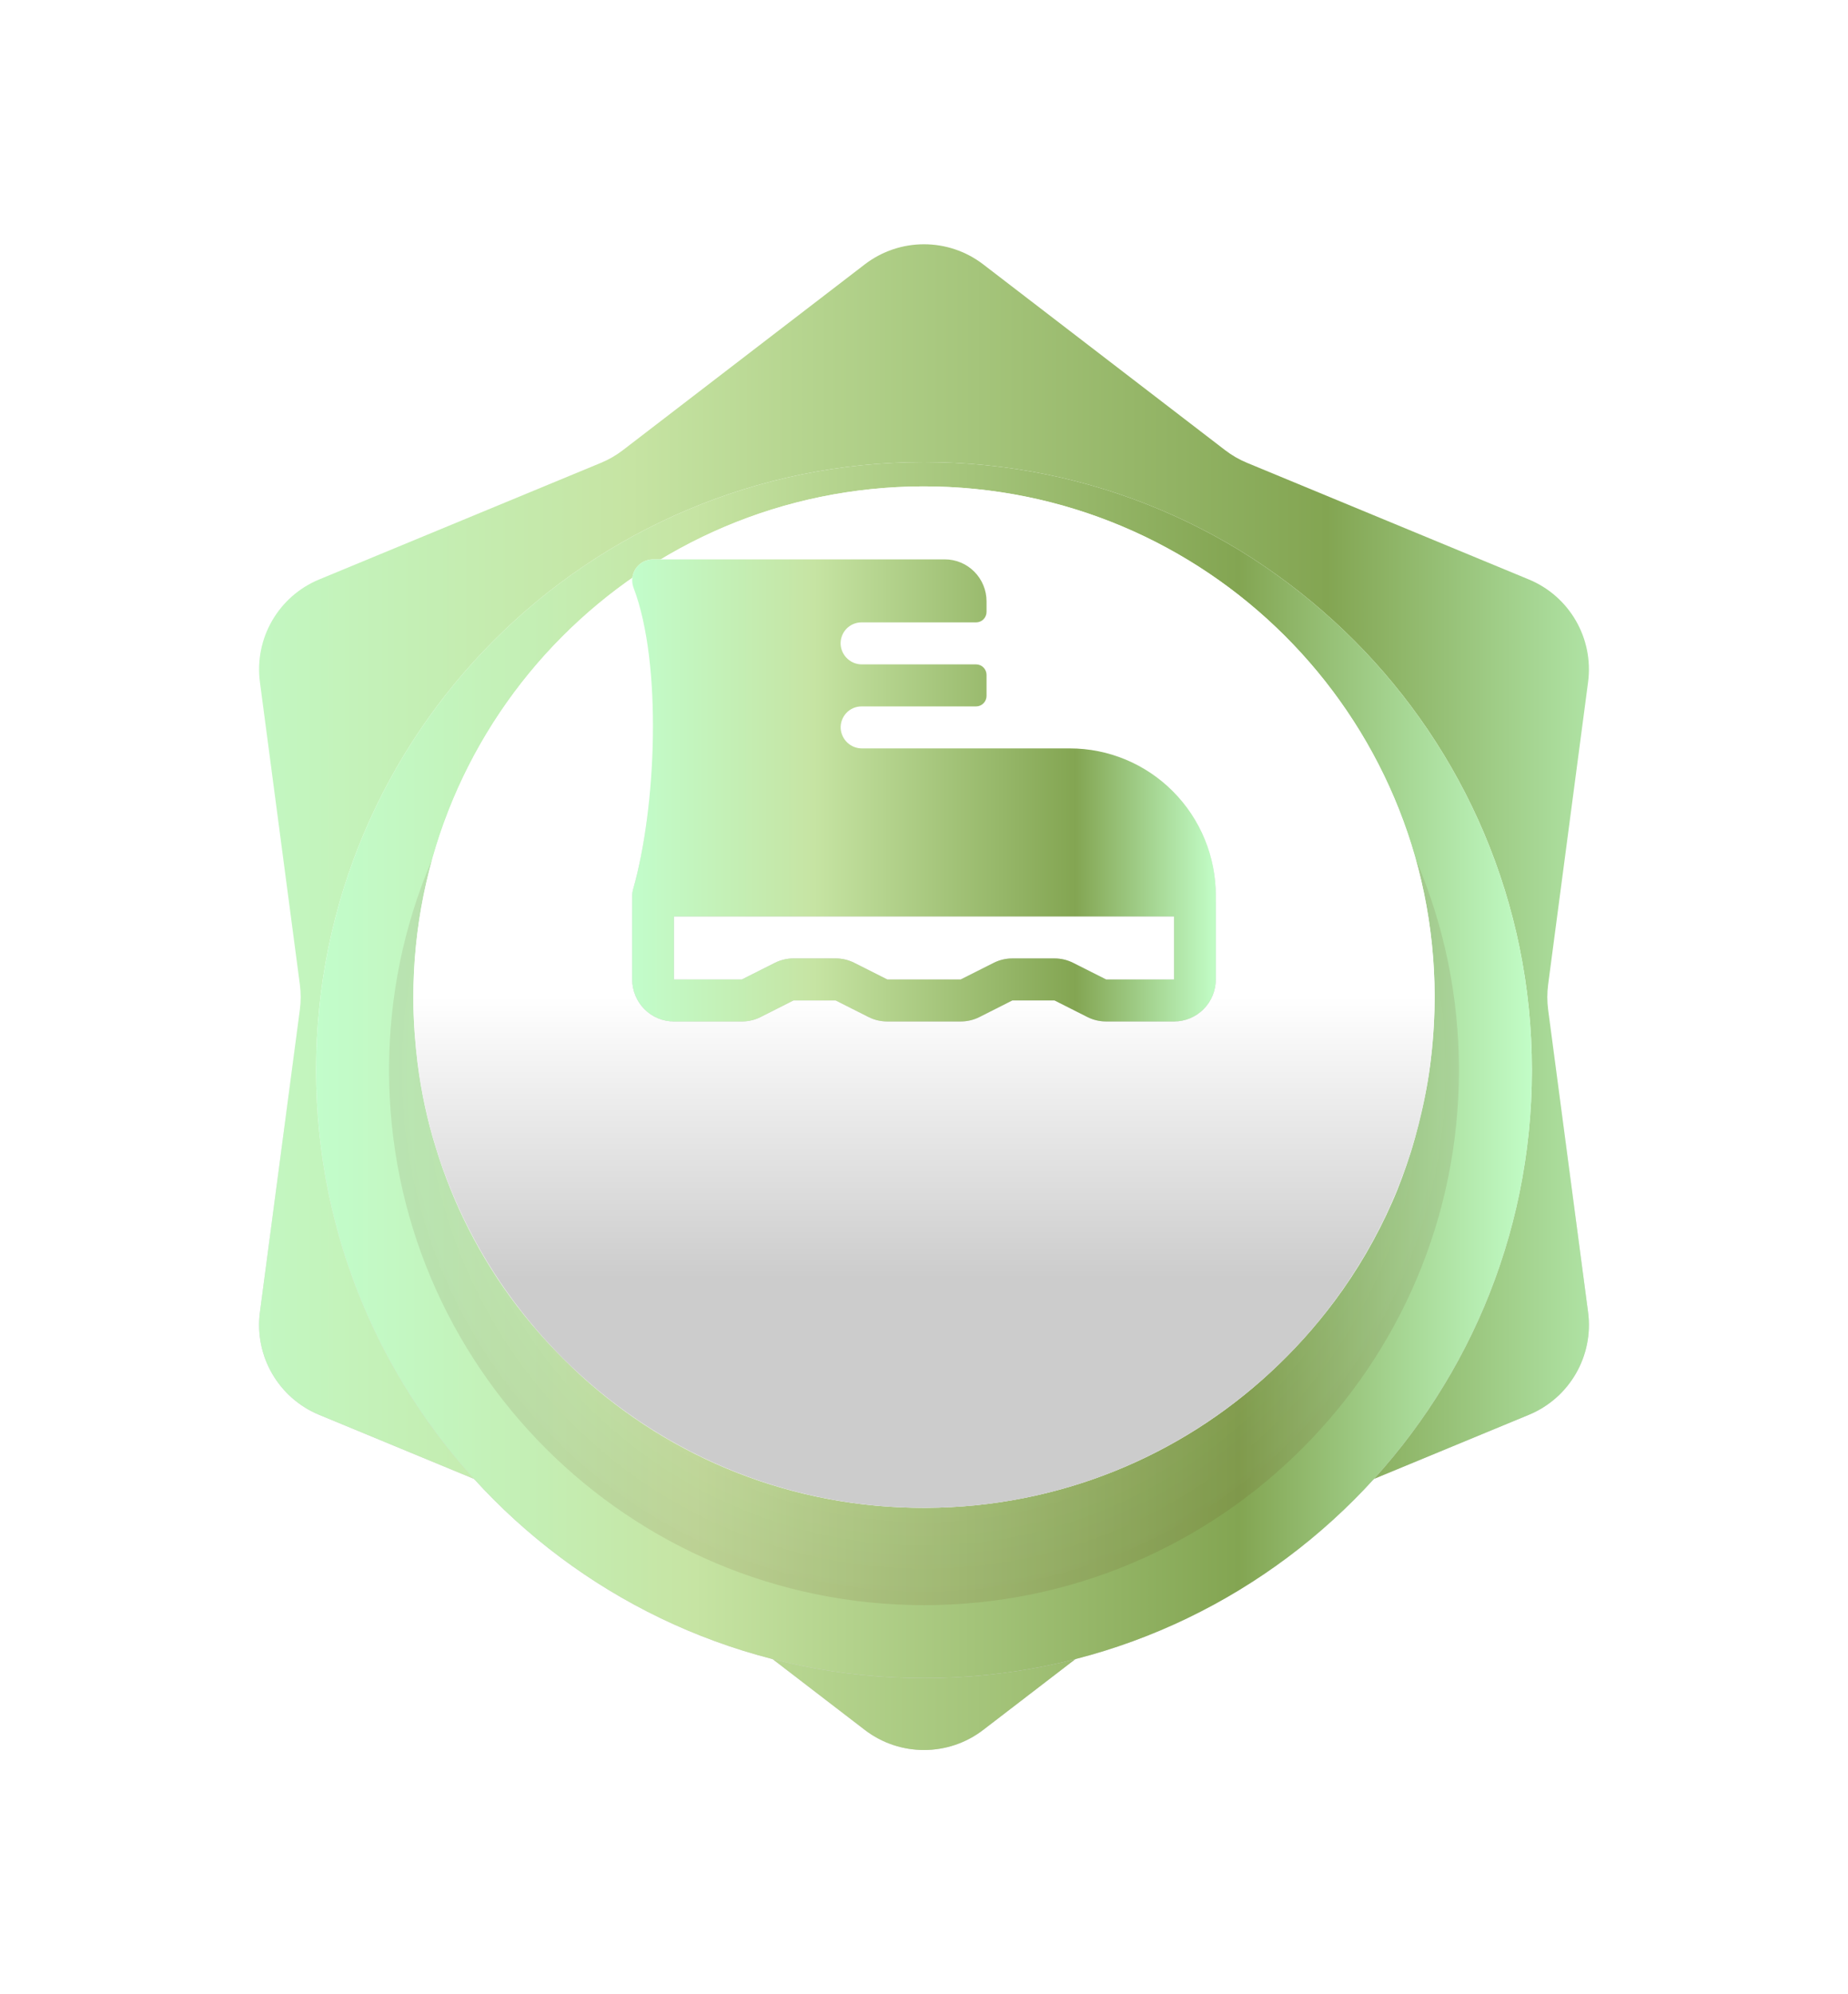 <svg width="76" height="82" viewBox="0 0 76 82" fill="none" xmlns="http://www.w3.org/2000/svg">
<g filter="url(#filter0_d_3408_950)">
<path d="M35.564 2.871C37.001 1.768 38.999 1.768 40.436 2.871L50.381 10.508C50.659 10.722 50.964 10.898 51.288 11.032L62.874 15.826C64.548 16.518 65.548 18.249 65.311 20.045L63.669 32.476C63.623 32.824 63.623 33.176 63.669 33.524L65.311 45.955C65.548 47.751 64.548 49.482 62.874 50.174L51.288 54.968C50.964 55.102 50.659 55.278 50.381 55.492L40.436 63.129C38.999 64.232 37.001 64.232 35.564 63.129L25.619 55.492C25.341 55.278 25.036 55.102 24.712 54.968L13.126 50.174C11.452 49.482 10.452 47.751 10.689 45.955L12.331 33.524C12.377 33.176 12.377 32.824 12.331 32.476L10.689 20.045C10.452 18.249 11.452 16.518 13.126 15.826L24.712 11.032C25.036 10.898 25.341 10.722 25.619 10.508L35.564 2.871Z" fill="white"/>
<path d="M35.564 2.871C37.001 1.768 38.999 1.768 40.436 2.871L50.381 10.508C50.659 10.722 50.964 10.898 51.288 11.032L62.874 15.826C64.548 16.518 65.548 18.249 65.311 20.045L63.669 32.476C63.623 32.824 63.623 33.176 63.669 33.524L65.311 45.955C65.548 47.751 64.548 49.482 62.874 50.174L51.288 54.968C50.964 55.102 50.659 55.278 50.381 55.492L40.436 63.129C38.999 64.232 37.001 64.232 35.564 63.129L25.619 55.492C25.341 55.278 25.036 55.102 24.712 54.968L13.126 50.174C11.452 49.482 10.452 47.751 10.689 45.955L12.331 33.524C12.377 33.176 12.377 32.824 12.331 32.476L10.689 20.045C10.452 18.249 11.452 16.518 13.126 15.826L24.712 11.032C25.036 10.898 25.341 10.722 25.619 10.508L35.564 2.871Z" fill="url(#paint0_linear_3408_950)"/>
<path d="M35.564 2.871C37.001 1.768 38.999 1.768 40.436 2.871L50.381 10.508C50.659 10.722 50.964 10.898 51.288 11.032L62.874 15.826C64.548 16.518 65.548 18.249 65.311 20.045L63.669 32.476C63.623 32.824 63.623 33.176 63.669 33.524L65.311 45.955C65.548 47.751 64.548 49.482 62.874 50.174L51.288 54.968C50.964 55.102 50.659 55.278 50.381 55.492L40.436 63.129C38.999 64.232 37.001 64.232 35.564 63.129L25.619 55.492C25.341 55.278 25.036 55.102 24.712 54.968L13.126 50.174C11.452 49.482 10.452 47.751 10.689 45.955L12.331 33.524C12.377 33.176 12.377 32.824 12.331 32.476L10.689 20.045C10.452 18.249 11.452 16.518 13.126 15.826L24.712 11.032C25.036 10.898 25.341 10.722 25.619 10.508L35.564 2.871Z" fill="url(#paint1_linear_3408_950)"/>
<g filter="url(#filter1_d_3408_950)">
<path d="M38 58C51.807 58 63 46.807 63 33C63 19.193 51.807 8 38 8C24.193 8 13 19.193 13 33C13 46.807 24.193 58 38 58Z" fill="white"/>
<path d="M38 58C51.807 58 63 46.807 63 33C63 19.193 51.807 8 38 8C24.193 8 13 19.193 13 33C13 46.807 24.193 58 38 58Z" fill="url(#paint2_linear_3408_950)"/>
<path d="M38 58C51.807 58 63 46.807 63 33C63 19.193 51.807 8 38 8C24.193 8 13 19.193 13 33C13 46.807 24.193 58 38 58Z" fill="url(#paint3_linear_3408_950)"/>
<path opacity="0.18" d="M38 55C50.15 55 60 45.15 60 33C60 20.85 50.15 11 38 11C25.85 11 16 20.85 16 33C16 45.15 25.85 55 38 55Z" fill="url(#paint4_radial_3408_950)" fill-opacity="0.5"/>
</g>
<path d="M59 32.926C59 33.787 58.951 34.647 58.852 35.483C58.754 36.418 58.557 37.352 58.335 38.238C58.237 38.631 58.138 39 58.015 39.393C57.794 40.082 57.547 40.77 57.252 41.434C56.612 42.885 55.824 44.237 54.889 45.492C54.101 46.549 53.215 47.533 52.23 48.442C48.512 51.885 43.539 53.975 38.074 54C32.609 54.024 27.611 51.959 23.869 48.541C22.909 47.656 22.022 46.697 21.235 45.664C19.758 43.721 18.625 41.508 17.911 39.147C17.566 38.041 17.32 36.885 17.172 35.705C17.074 34.844 17 33.983 17 33.123C16.951 21.467 26.306 12.049 37.926 12C49.522 11.976 58.951 21.32 59 32.926Z" fill="#FCFCFC"/>
<path d="M38 54C49.598 54 59 44.598 59 33C59 21.402 49.598 12 38 12C26.402 12 17 21.402 17 33C17 44.598 26.402 54 38 54Z" fill="white"/>
<path d="M38 54C49.598 54 59 44.598 59 33C59 21.402 49.598 12 38 12C26.402 12 17 21.402 17 33C17 44.598 26.402 54 38 54Z" fill="url(#paint5_linear_3408_950)"/>
</g>
<g filter="url(#filter2_i_3408_950)">
<path d="M44 30.773H35.458C35.236 30.776 35.022 30.694 34.858 30.545C34.694 30.395 34.593 30.189 34.574 29.966C34.566 29.848 34.582 29.73 34.622 29.619C34.661 29.508 34.723 29.405 34.803 29.319C34.883 29.233 34.98 29.164 35.088 29.117C35.195 29.07 35.311 29.046 35.429 29.046H40.143C40.257 29.046 40.366 29 40.446 28.919C40.526 28.838 40.572 28.728 40.572 28.614V27.75C40.572 27.636 40.526 27.526 40.446 27.445C40.366 27.364 40.257 27.318 40.143 27.318H35.458C35.236 27.322 35.021 27.241 34.857 27.091C34.692 26.941 34.59 26.734 34.572 26.512C34.564 26.394 34.58 26.275 34.62 26.164C34.659 26.052 34.721 25.95 34.801 25.864C34.882 25.777 34.979 25.709 35.087 25.662C35.195 25.615 35.311 25.591 35.429 25.591H40.143C40.257 25.591 40.366 25.546 40.446 25.465C40.526 25.384 40.572 25.274 40.572 25.159V24.727C40.572 24.269 40.391 23.83 40.069 23.506C39.748 23.182 39.312 23 38.857 23H26.881C26.685 22.997 26.493 23.059 26.337 23.177C26.189 23.29 26.083 23.449 26.032 23.628C25.982 23.807 25.991 23.998 26.057 24.172C27.242 27.286 26.995 33.209 26.033 36.58C26.011 36.657 26 36.737 26 36.818V40.273C26 40.731 26.181 41.17 26.502 41.494C26.824 41.818 27.26 42 27.714 42H30.512C30.778 42 31.041 41.938 31.279 41.818L32.631 41.136H34.369L35.721 41.818C35.959 41.938 36.222 42 36.488 42H39.512C39.778 42 40.041 41.938 40.279 41.818L41.631 41.136H43.369L44.721 41.818C44.959 41.938 45.222 42 45.488 42H48.286C48.74 42 49.176 41.818 49.498 41.494C49.819 41.17 50 40.731 50 40.273V36.818C50 35.215 49.368 33.677 48.243 32.544C47.117 31.41 45.591 30.773 44 30.773ZM48.286 40.273H45.488L44.136 39.592C43.898 39.471 43.635 39.409 43.369 39.409H41.631C41.365 39.409 41.102 39.471 40.864 39.592L39.512 40.273H36.488L35.136 39.592C34.898 39.471 34.635 39.409 34.369 39.409H32.631C32.365 39.409 32.102 39.471 31.864 39.592L30.512 40.273H27.714V37.682H48.286V40.273Z" fill="white"/>
<path d="M44 30.773H35.458C35.236 30.776 35.022 30.694 34.858 30.545C34.694 30.395 34.593 30.189 34.574 29.966C34.566 29.848 34.582 29.73 34.622 29.619C34.661 29.508 34.723 29.405 34.803 29.319C34.883 29.233 34.98 29.164 35.088 29.117C35.195 29.07 35.311 29.046 35.429 29.046H40.143C40.257 29.046 40.366 29 40.446 28.919C40.526 28.838 40.572 28.728 40.572 28.614V27.75C40.572 27.636 40.526 27.526 40.446 27.445C40.366 27.364 40.257 27.318 40.143 27.318H35.458C35.236 27.322 35.021 27.241 34.857 27.091C34.692 26.941 34.59 26.734 34.572 26.512C34.564 26.394 34.58 26.275 34.62 26.164C34.659 26.052 34.721 25.95 34.801 25.864C34.882 25.777 34.979 25.709 35.087 25.662C35.195 25.615 35.311 25.591 35.429 25.591H40.143C40.257 25.591 40.366 25.546 40.446 25.465C40.526 25.384 40.572 25.274 40.572 25.159V24.727C40.572 24.269 40.391 23.83 40.069 23.506C39.748 23.182 39.312 23 38.857 23H26.881C26.685 22.997 26.493 23.059 26.337 23.177C26.189 23.29 26.083 23.449 26.032 23.628C25.982 23.807 25.991 23.998 26.057 24.172C27.242 27.286 26.995 33.209 26.033 36.58C26.011 36.657 26 36.737 26 36.818V40.273C26 40.731 26.181 41.17 26.502 41.494C26.824 41.818 27.26 42 27.714 42H30.512C30.778 42 31.041 41.938 31.279 41.818L32.631 41.136H34.369L35.721 41.818C35.959 41.938 36.222 42 36.488 42H39.512C39.778 42 40.041 41.938 40.279 41.818L41.631 41.136H43.369L44.721 41.818C44.959 41.938 45.222 42 45.488 42H48.286C48.74 42 49.176 41.818 49.498 41.494C49.819 41.17 50 40.731 50 40.273V36.818C50 35.215 49.368 33.677 48.243 32.544C47.117 31.41 45.591 30.773 44 30.773ZM48.286 40.273H45.488L44.136 39.592C43.898 39.471 43.635 39.409 43.369 39.409H41.631C41.365 39.409 41.102 39.471 40.864 39.592L39.512 40.273H36.488L35.136 39.592C34.898 39.471 34.635 39.409 34.369 39.409H32.631C32.365 39.409 32.102 39.471 31.864 39.592L30.512 40.273H27.714V37.682H48.286V40.273Z" fill="url(#paint6_linear_3408_950)"/>
<path d="M44 30.773H35.458C35.236 30.776 35.022 30.694 34.858 30.545C34.694 30.395 34.593 30.189 34.574 29.966C34.566 29.848 34.582 29.73 34.622 29.619C34.661 29.508 34.723 29.405 34.803 29.319C34.883 29.233 34.98 29.164 35.088 29.117C35.195 29.07 35.311 29.046 35.429 29.046H40.143C40.257 29.046 40.366 29 40.446 28.919C40.526 28.838 40.572 28.728 40.572 28.614V27.75C40.572 27.636 40.526 27.526 40.446 27.445C40.366 27.364 40.257 27.318 40.143 27.318H35.458C35.236 27.322 35.021 27.241 34.857 27.091C34.692 26.941 34.59 26.734 34.572 26.512C34.564 26.394 34.58 26.275 34.62 26.164C34.659 26.052 34.721 25.95 34.801 25.864C34.882 25.777 34.979 25.709 35.087 25.662C35.195 25.615 35.311 25.591 35.429 25.591H40.143C40.257 25.591 40.366 25.546 40.446 25.465C40.526 25.384 40.572 25.274 40.572 25.159V24.727C40.572 24.269 40.391 23.83 40.069 23.506C39.748 23.182 39.312 23 38.857 23H26.881C26.685 22.997 26.493 23.059 26.337 23.177C26.189 23.29 26.083 23.449 26.032 23.628C25.982 23.807 25.991 23.998 26.057 24.172C27.242 27.286 26.995 33.209 26.033 36.58C26.011 36.657 26 36.737 26 36.818V40.273C26 40.731 26.181 41.17 26.502 41.494C26.824 41.818 27.26 42 27.714 42H30.512C30.778 42 31.041 41.938 31.279 41.818L32.631 41.136H34.369L35.721 41.818C35.959 41.938 36.222 42 36.488 42H39.512C39.778 42 40.041 41.938 40.279 41.818L41.631 41.136H43.369L44.721 41.818C44.959 41.938 45.222 42 45.488 42H48.286C48.74 42 49.176 41.818 49.498 41.494C49.819 41.17 50 40.731 50 40.273V36.818C50 35.215 49.368 33.677 48.243 32.544C47.117 31.41 45.591 30.773 44 30.773ZM48.286 40.273H45.488L44.136 39.592C43.898 39.471 43.635 39.409 43.369 39.409H41.631C41.365 39.409 41.102 39.471 40.864 39.592L39.512 40.273H36.488L35.136 39.592C34.898 39.471 34.635 39.409 34.369 39.409H32.631C32.365 39.409 32.102 39.471 31.864 39.592L30.512 40.273H27.714V37.682H48.286V40.273Z" fill="url(#paint7_linear_3408_950)"/>
</g>
<defs>
<filter id="filter0_d_3408_950" x="-4" y="-1" width="84" height="84" filterUnits="userSpaceOnUse" color-interpolation-filters="sRGB">
<feFlood flood-opacity="0" result="BackgroundImageFix"/>
<feColorMatrix in="SourceAlpha" type="matrix" values="0 0 0 0 0 0 0 0 0 0 0 0 0 0 0 0 0 0 127 0" result="hardAlpha"/>
<feOffset dy="8"/>
<feGaussianBlur stdDeviation="5"/>
<feColorMatrix type="matrix" values="0 0 0 0 0.004 0 0 0 0 0.02 0 0 0 0 0.2 0 0 0 0.08 0"/>
<feBlend mode="normal" in2="BackgroundImageFix" result="effect1_dropShadow_3408_950"/>
<feBlend mode="normal" in="SourceGraphic" in2="effect1_dropShadow_3408_950" result="shape"/>
</filter>
<filter id="filter1_d_3408_950" x="7" y="5" width="62" height="62" filterUnits="userSpaceOnUse" color-interpolation-filters="sRGB">
<feFlood flood-opacity="0" result="BackgroundImageFix"/>
<feColorMatrix in="SourceAlpha" type="matrix" values="0 0 0 0 0 0 0 0 0 0 0 0 0 0 0 0 0 0 127 0" result="hardAlpha"/>
<feOffset dy="3"/>
<feGaussianBlur stdDeviation="3"/>
<feColorMatrix type="matrix" values="0 0 0 0 0.004 0 0 0 0 0.02 0 0 0 0 0.2 0 0 0 0.08 0"/>
<feBlend mode="normal" in2="BackgroundImageFix" result="effect1_dropShadow_3408_950"/>
<feBlend mode="normal" in="SourceGraphic" in2="effect1_dropShadow_3408_950" result="shape"/>
</filter>
<filter id="filter2_i_3408_950" x="26" y="23" width="24" height="19" filterUnits="userSpaceOnUse" color-interpolation-filters="sRGB">
<feFlood flood-opacity="0" result="BackgroundImageFix"/>
<feBlend mode="normal" in="SourceGraphic" in2="BackgroundImageFix" result="shape"/>
<feColorMatrix in="SourceAlpha" type="matrix" values="0 0 0 0 0 0 0 0 0 0 0 0 0 0 0 0 0 0 127 0" result="hardAlpha"/>
<feOffset/>
<feGaussianBlur stdDeviation="2"/>
<feComposite in2="hardAlpha" operator="arithmetic" k2="-1" k3="1"/>
<feColorMatrix type="matrix" values="0 0 0 0 0 0 0 0 0 0 0 0 0 0 0 0 0 0 0.25 0"/>
<feBlend mode="normal" in2="shape" result="effect1_innerShadow_3408_950"/>
</filter>
<linearGradient id="paint0_linear_3408_950" x1="38" y1="1" x2="38" y2="65" gradientUnits="userSpaceOnUse">
<stop offset="0.5" stop-opacity="0"/>
<stop offset="0.776" stop-opacity="0.2"/>
</linearGradient>
<linearGradient id="paint1_linear_3408_950" x1="5.965" y1="32.989" x2="70.014" y2="32.989" gradientUnits="userSpaceOnUse">
<stop stop-color="#C2FDCB"/>
<stop offset="0.312" stop-color="#C6E4A3"/>
<stop offset="0.759" stop-color="#83A552"/>
<stop offset="1" stop-color="#C2FDC7"/>
</linearGradient>
<linearGradient id="paint2_linear_3408_950" x1="38" y1="8" x2="38" y2="58" gradientUnits="userSpaceOnUse">
<stop offset="0.5" stop-opacity="0"/>
<stop offset="0.776" stop-opacity="0.2"/>
</linearGradient>
<linearGradient id="paint3_linear_3408_950" x1="12.973" y1="32.992" x2="63.011" y2="32.992" gradientUnits="userSpaceOnUse">
<stop stop-color="#C2FDCB"/>
<stop offset="0.312" stop-color="#C6E4A3"/>
<stop offset="0.759" stop-color="#83A552"/>
<stop offset="1" stop-color="#C2FDC7"/>
</linearGradient>
<radialGradient id="paint4_radial_3408_950" cx="0" cy="0" r="1" gradientUnits="userSpaceOnUse" gradientTransform="translate(37.989 32.989) scale(21.989 21.989)">
<stop stop-color="white" stop-opacity="0"/>
<stop offset="1" stop-color="#571600"/>
</radialGradient>
<linearGradient id="paint5_linear_3408_950" x1="38" y1="12" x2="38" y2="54" gradientUnits="userSpaceOnUse">
<stop offset="0.5" stop-opacity="0"/>
<stop offset="0.776" stop-opacity="0.2"/>
</linearGradient>
<linearGradient id="paint6_linear_3408_950" x1="38" y1="23" x2="38" y2="42" gradientUnits="userSpaceOnUse">
<stop offset="0.5" stop-opacity="0"/>
<stop offset="0.776" stop-opacity="0.2"/>
</linearGradient>
<linearGradient id="paint7_linear_3408_950" x1="25.987" y1="32.497" x2="50.005" y2="32.497" gradientUnits="userSpaceOnUse">
<stop stop-color="#C2FDCB"/>
<stop offset="0.312" stop-color="#C6E4A3"/>
<stop offset="0.759" stop-color="#83A552"/>
<stop offset="1" stop-color="#C2FDC7"/>
</linearGradient>
</defs>
</svg>
